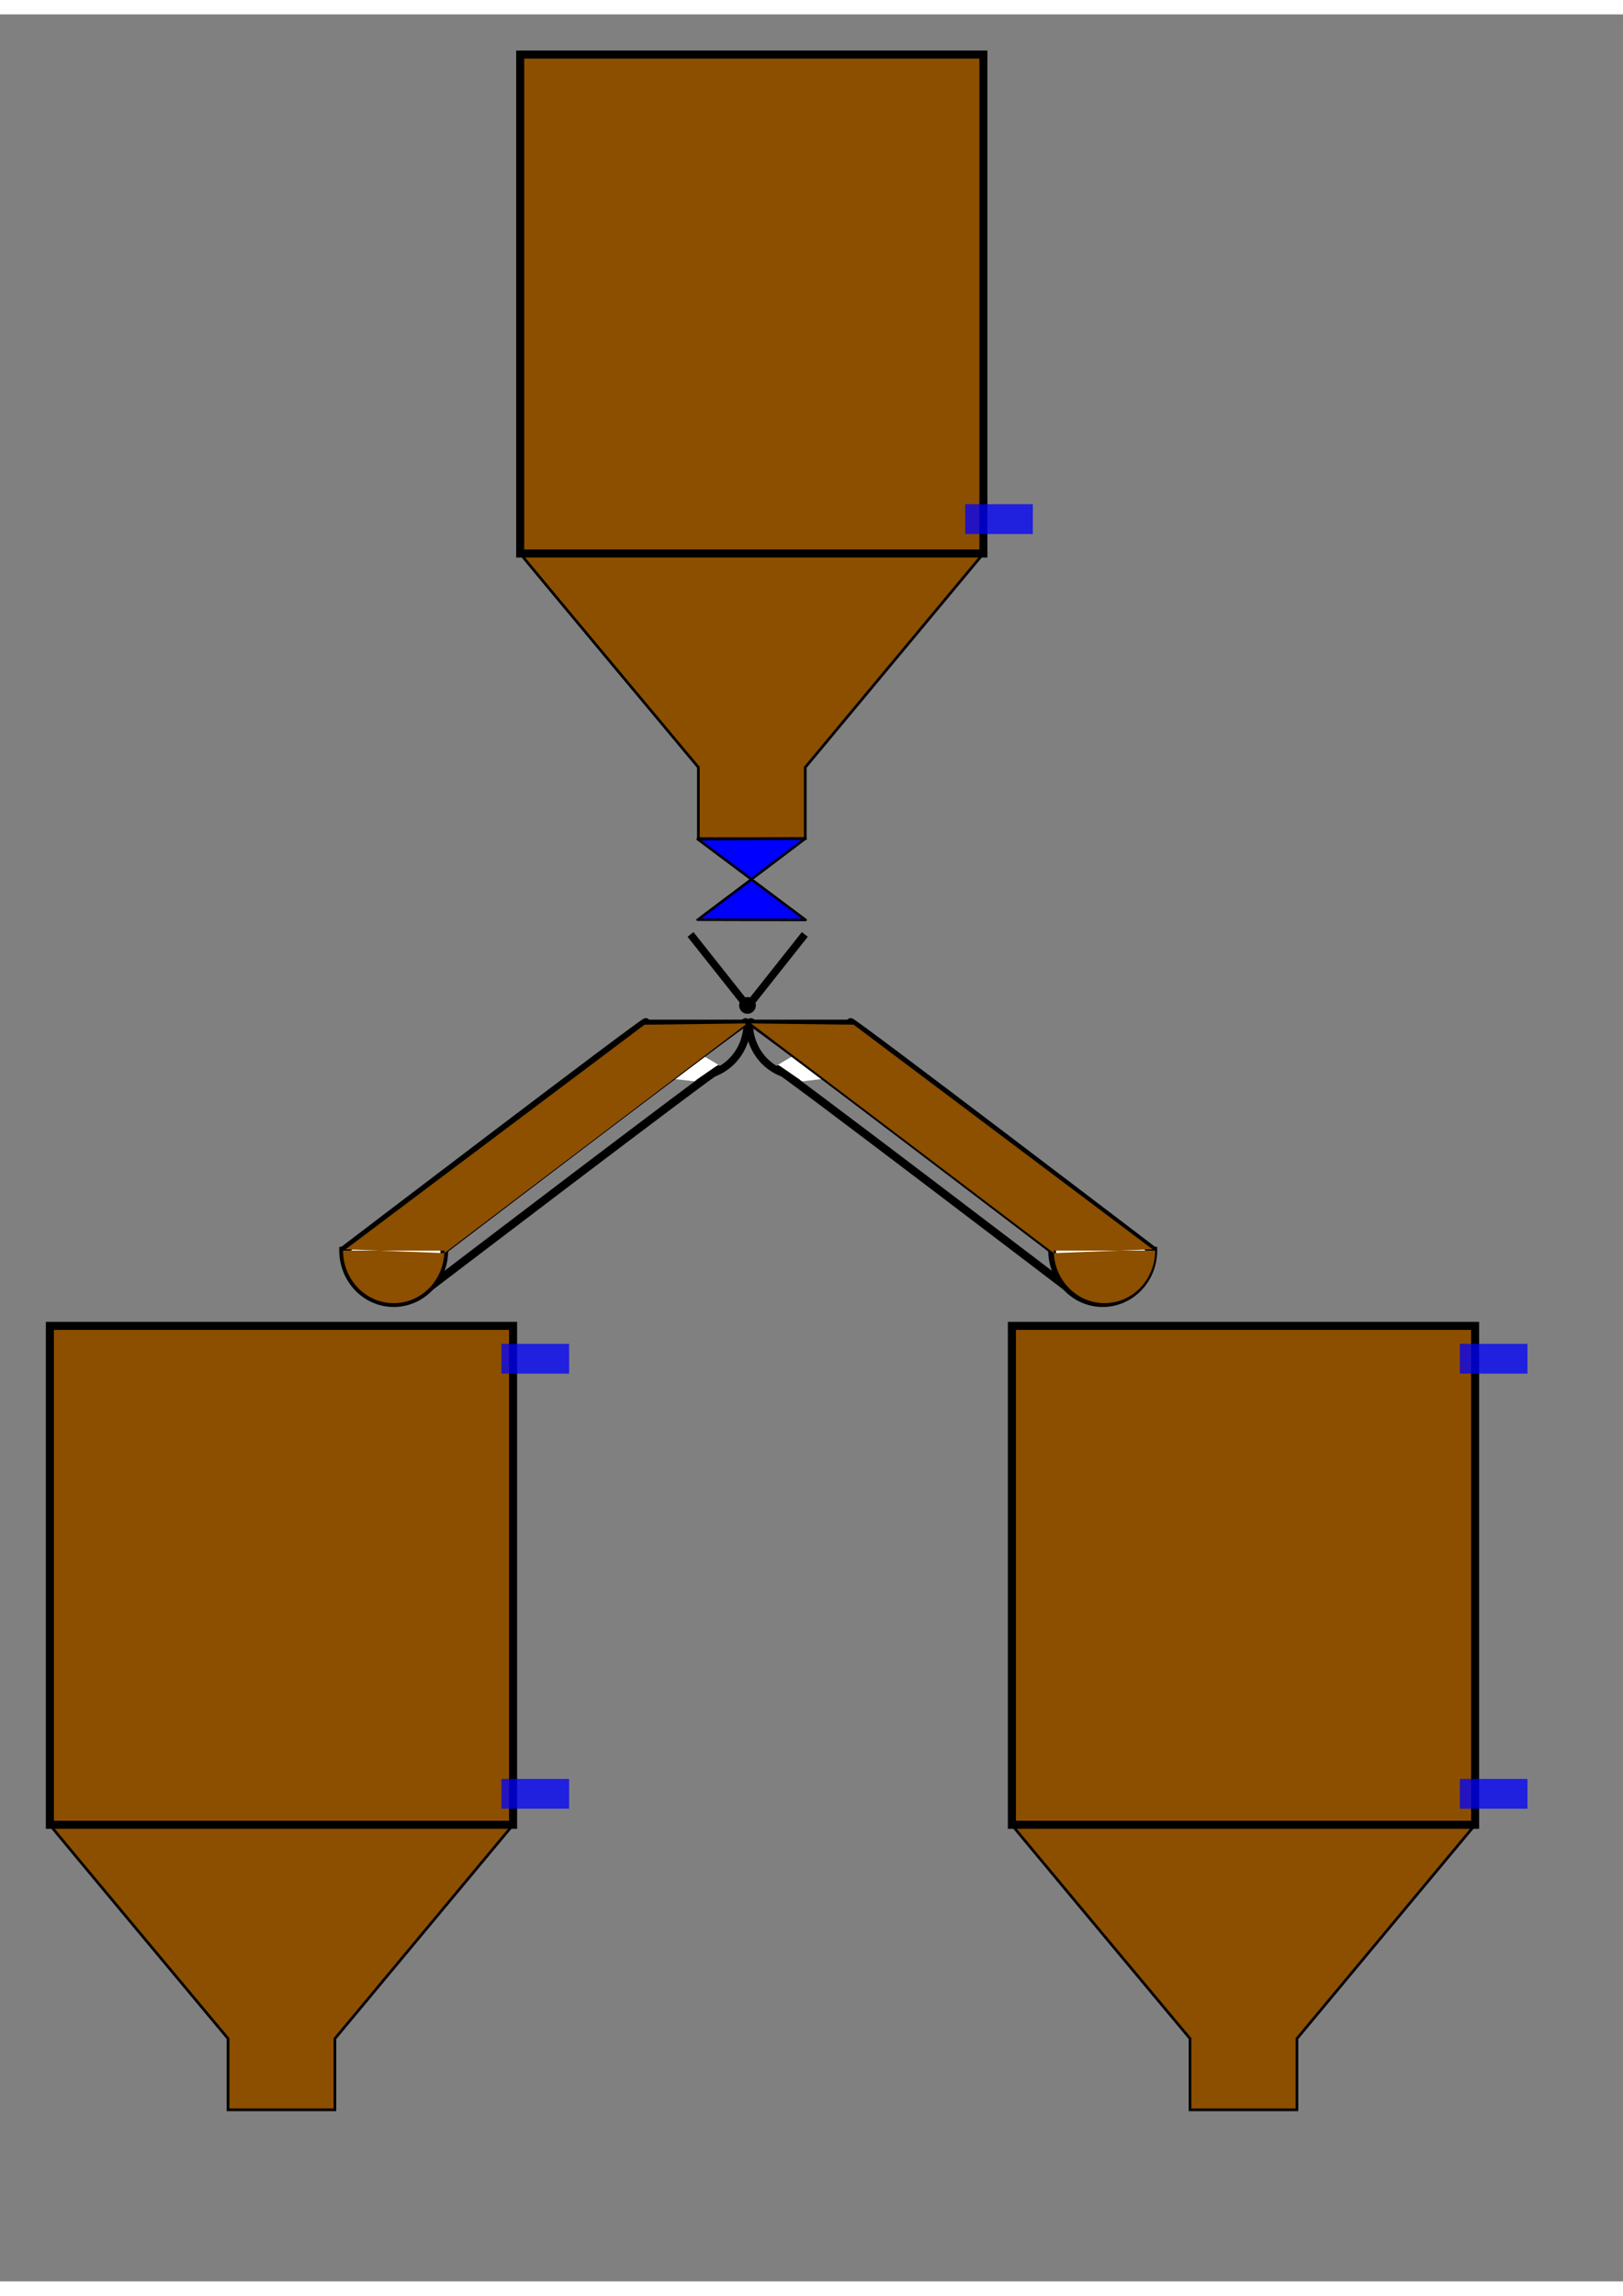 <?xml version="1.0" encoding="UTF-8" standalone="no"?>
<!DOCTYPE svg PUBLIC "-//W3C//DTD SVG 1.0//EN"
"http://www.w3.org/TR/2001/REC-SVG-20010904/DTD/svg10.dtd">
<!-- Created with Inkscape ("http://www.inkscape.org/") -->
<svg
   xmlns="http://www.w3.org/2000/svg"
   xmlns:xlink="http://www.w3.org/1999/xlink"
   version="1.0"
   x="0"
   y="0"
   width="744.094"
   height="1052.362"
   viewBox="0 0 807 1127"
   id="svg1">
  <rect x="0" y="0" width="807" height="1127" fill="#808080" stroke="none"/>
  <defs
     id="defs3" />
  <g
     transform="translate(187.795,88.583)"
     style="font-size:12;"
     id="g631">
    <path
       d="M 49.762,516.394 A 13.078,12.759 0 1 1 23.605,516.394 L 36.684,516.394 z"
       style="fill:none;fill-opacity:0.75;fill-rule:evenodd;stroke-width:3pt;"
       id="path586" />
    <path
       d="M 33.175,527.239 A 25.2,26.157 0 1 1 -17.225,527.239 L 7.975,527.239 z"
       transform="translate(0,-1.276)"
       style="fill:none;fill-opacity:0.75;fill-rule:evenodd;stroke:#000000;stroke-width:3.75;"
       id="path588" />
    <path
       d="M 133.337 412.404 C 133.337 411.128 -17.225 525.963 -17.225 525.963 "
       style="fill:none;fill-opacity:0.75;fill-rule:evenodd;stroke:#000000;stroke-width:4;"
       id="path616" />
    <ellipse
       cx="33.175"
       cy="557.224"
       rx="0"
       ry="0.638"
       style="fill:#ff0000;fill-opacity:0.75;fill-rule:evenodd;stroke-width:3pt;"
       id="path589" />
    <path
       d="M 33.175,527.239 A 25.2,26.157 0 1 1 -17.225,527.239 L 7.975,527.239 z"
       transform="translate(150.562,-114.198)"
       style="fill:none;fill-opacity:0.75;fill-rule:evenodd;stroke:#000000;stroke-width:3.75;"
       id="path612" />
    <path
       d="M 169.405 435.929 C 169.405 434.653 18.846 549.488 18.846 549.488 "
       style="fill:none;fill-opacity:0.75;fill-rule:evenodd;stroke:#000000;stroke-width:4;"
       id="path618" />
    <path
       d="M -8.302 521.839 C -8.302 521.839 -15.389 527.712 -15.322 527.712 C -15.254 527.712 -14.714 530.344 -14.714 530.344 L 31.184 527.847 L 31.251 521.029 L -8.302 521.839 z "
       style="fill:#ffffff;fill-rule:evenodd;stroke-width:1pt;stroke-opacity:0.986;"
       id="path629" />
    <path
       d="M 169.328 433.575 L 157.408 441.814 C 157.408 441.814 121.299 437.607 121.299 437.607 L 129.713 417.449 L 132.868 414.995 C 132.868 414.995 137.601 414.819 137.601 414.995 C 137.601 415.17 169.678 433.575 169.328 433.575 z "
       style="fill:#ffffff;fill-rule:evenodd;stroke-width:1pt;"
       id="path630" />
    <path
       d="M 182.939 412.404 C 182.939 411.128 32.381 525.963 32.381 525.963 "
       style="fill:none;fill-opacity:0.75;fill-rule:evenodd;stroke:#000000;stroke-width:4;"
       id="path617" />
  </g>
  <path
     d="M 220.959 614.538 C 220.959 628.977 209.67 640.695 195.761 640.695 C 181.852 640.695 170.563 628.977 170.563 614.538 C 170.563 614.538 170.563 614.538 170.563 614.538 L 195.761 614.538 L 220.959 614.538 z M 171.839 613.9 L 220.959 615.814 L 371.516 501.617 L 320.478 502.255 L 171.839 613.9 z "
     style="font-size:12;fill:#8d4f00;fill-rule:evenodd;stroke-width:3.75;"
     id="grainL" />
  <g
     transform="matrix(-1,0,0,1,556.275,88.583)"
     style="font-size:12;"
     id="g641">
    <path
       d="M 49.762,516.394 A 13.078,12.759 0 1 1 23.605,516.394 L 36.684,516.394 z"
       style="fill:none;fill-opacity:0.75;fill-rule:evenodd;stroke-width:3pt;"
       id="path642" />
    <path
       d="M 33.175,527.239 A 25.2,26.157 0 1 1 -17.225,527.239 L 7.975,527.239 z"
       transform="translate(0,-1.276)"
       style="fill:none;fill-opacity:0.75;fill-rule:evenodd;stroke:#000000;stroke-width:3.75;"
       id="path643" />
    <path
       d="M 133.337 412.404 C 133.337 411.128 -17.225 525.963 -17.225 525.963 "
       style="fill:none;fill-opacity:0.75;fill-rule:evenodd;stroke:#000000;stroke-width:4;"
       id="path644" />
    <ellipse
       cx="33.175"
       cy="557.224"
       rx="0"
       ry="0.638"
       style="fill:#ff0000;fill-opacity:0.75;fill-rule:evenodd;stroke-width:3pt;"
       id="path645" />
    <path
       d="M 33.175,527.239 A 25.2,26.157 0 1 1 -17.225,527.239 L 7.975,527.239 z"
       transform="translate(150.562,-114.198)"
       style="fill:none;fill-opacity:0.75;fill-rule:evenodd;stroke:#000000;stroke-width:3.75;"
       id="path646" />
    <path
       d="M 169.405 435.929 C 169.405 434.653 18.846 549.488 18.846 549.488 "
       style="fill:none;fill-opacity:0.75;fill-rule:evenodd;stroke:#000000;stroke-width:4;"
       id="path647" />
    <path
       d="M -8.302 521.839 C -8.302 521.839 -15.389 527.712 -15.322 527.712 C -15.254 527.712 -14.714 530.344 -14.714 530.344 L 31.184 527.847 L 31.251 521.029 L -8.302 521.839 z "
       style="fill:#ffffff;fill-rule:evenodd;stroke-width:1pt;stroke-opacity:0.986;"
       id="path648" />
    <path
       d="M 169.328 433.575 L 157.408 441.814 C 157.408 441.814 121.299 437.607 121.299 437.607 L 129.713 417.449 L 132.868 414.995 C 132.868 414.995 137.601 414.819 137.601 414.995 C 137.601 415.17 169.678 433.575 169.328 433.575 z "
       style="fill:#ffffff;fill-rule:evenodd;stroke-width:1pt;"
       id="path649" />
    <path
       d="M 182.939 412.404 C 182.939 411.128 32.381 525.963 32.381 525.963 "
       style="fill:none;fill-opacity:0.75;fill-rule:evenodd;stroke:#000000;stroke-width:4;"
       id="path650" />
  </g>
  <path
     d="M 523.982 614.538 C 523.982 628.977 535.272 640.695 549.182 640.695 C 563.092 640.695 574.382 628.977 574.382 614.538 C 574.382 614.538 574.382 614.538 574.382 614.538 L 549.182 614.538 L 523.982 614.538 z M 573.106 613.9 L 523.982 615.814 L 373.429 501.617 L 424.463 502.255 L 573.106 613.9 z "
     style="font-size:12;fill:#8d4f00;fill-rule:evenodd;stroke-width:3.75;"
     id="grainR" />
  <ellipse
     cx="179.013"
     cy="404.083"
     rx="4.163"
     ry="4.163"
     transform="translate(192.653,88.583)"
     style="font-size:12;fill-rule:evenodd;stroke-width:3pt;"
     id="path652" />
  <path
     d="M 371.831 493.315 L 343.347 457.381 "
     style="font-size:12;fill:none;fill-opacity:0.75;fill-rule:evenodd;stroke:#000000;stroke-width:3.75;"
     id="selR" />
  <path
     d="M 371.691 493.315 L 400.175 457.381 "
     style="font-size:12;fill:none;fill-opacity:0.75;fill-rule:evenodd;stroke:#000000;stroke-width:3.75;"
     id="selL" />
  <g
     transform="translate(187.795,55.391)"
     style="font-size:12;"
     id="g658">
    <rect
       width="230.315"
       height="248.032"
       x="70.866"
       y="35.433"
       transform="translate(0,-70.866)"
       style="fill:#8c4f00;fill-rule:evenodd;stroke-width:3pt;"
       id="tank1Fill" />
    <path
       d="M 70.869 283.476 C 69.083 281.69 159.455 389.775 159.455 389.775 L 159.455 425.208 C 159.455 425.208 212.605 425.208 212.605 425.208 C 212.605 407.492 212.605 407.492 212.605 389.775 L 301.187 283.476 L 70.869 283.476 z "
       transform="translate(0,-70.866)"
       style="fill:#8c4f00;fill-rule:evenodd;stroke:#000000;stroke-width:1pt;"
       id="path566" />
    <rect
       width="230.315"
       height="248.032"
       x="70.866"
       y="35.433"
       transform="translate(0,-70.866)"
       style="fill:none;fill-opacity:0.749;fill-rule:evenodd;stroke:#000000;stroke-width:3pt;"
       id="rect567" />
  </g>
  <rect
     width="230.315"
     height="248.032"
     x="24.803"
     y="651.969"
     style="font-size:12;fill:#8c4f00;fill-rule:evenodd;stroke-width:3pt;"
     id="tank2fill" />
  <path
     d="M 24.802 900.004 C 23.016 898.218 113.391 1006.3 113.391 1006.3 L 113.391 1041.7 C 113.391 1041.7 166.537 1041.7 166.537 1041.7 C 166.537 1024 166.537 1024 166.537 1006.3 L 255.111 900.004 L 24.802 900.004 z "
     style="font-size:12;fill:#8c4f00;fill-rule:evenodd;stroke:#000000;stroke-width:1pt;"
     id="path664" />
  <rect
     width="230.315"
     height="248.032"
     x="24.803"
     y="651.969"
     style="font-size:12;fill:none;fill-opacity:0.749;fill-rule:evenodd;stroke:#000000;stroke-width:3pt;"
     id="rect665" />
  <rect
     width="230.315"
     height="248.032"
     x="503.149"
     y="651.969"
     style="font-size:12;fill:#8c4f00;fill-rule:evenodd;stroke-width:3pt;"
     id="tank3fill" />
  <path
     d="M 503.137 900.004 C 501.351 898.218 591.722 1006.3 591.722 1006.3 L 591.722 1041.7 C 591.722 1041.7 644.872 1041.7 644.872 1041.7 C 644.872 1024 644.872 1024 644.872 1006.3 L 733.454 900.004 L 503.137 900.004 z "
     style="font-size:12;fill:#8c4f00;fill-rule:evenodd;stroke:#000000;stroke-width:1pt;"
     id="path668" />
  <rect
     width="230.315"
     height="248.032"
     x="503.149"
     y="651.969"
     style="font-size:12;fill:none;fill-opacity:0.749;fill-rule:evenodd;stroke:#000000;stroke-width:3pt;"
     id="rect669" />
  <path
     d="M 346.845 450.053 C 347.119 450.053 400.464 409.709 400.464 409.709 L 346.937 410.03 L 400.593 450.175 L 346.845 450.053 z "
     style="font-size:12;fill:#0000ff;fill-rule:evenodd;stroke:#000000;stroke-width:1.25;stroke-linejoin:round;"
     id="valve" />
  <rect
     width="33.627"
     height="14.814"
     x="249.355"
     y="877.199"
     style="font-size:12;fill:#0000ff;fill-opacity:0.75;fill-rule:evenodd;stroke-width:3pt;"
     id="t2l" />
  <rect
     width="33.627"
     height="14.814"
     x="249.355"
     y="660.906"
     style="font-size:12;fill:#0000ff;fill-opacity:0.75;fill-rule:evenodd;stroke-width:3pt;"
     id="t2h" />
  <rect
     width="33.627"
     height="14.814"
     x="725.869"
     y="877.199"
     style="font-size:12;fill:#0000ff;fill-opacity:0.75;fill-rule:evenodd;stroke-width:3pt;"
     id="t3l" />
  <rect
     width="33.627"
     height="14.814"
     x="725.869"
     y="660.906"
     style="font-size:12;fill:#0000ff;fill-opacity:0.75;fill-rule:evenodd;stroke-width:3pt;"
     id="t3h" />
  <rect
     width="33.627"
     height="14.814"
     x="479.927"
     y="243.498"
     style="font-size:12;fill:#0000ff;fill-opacity:0.75;fill-rule:evenodd;stroke-width:3pt;"
     id="t1l" />
</svg>
